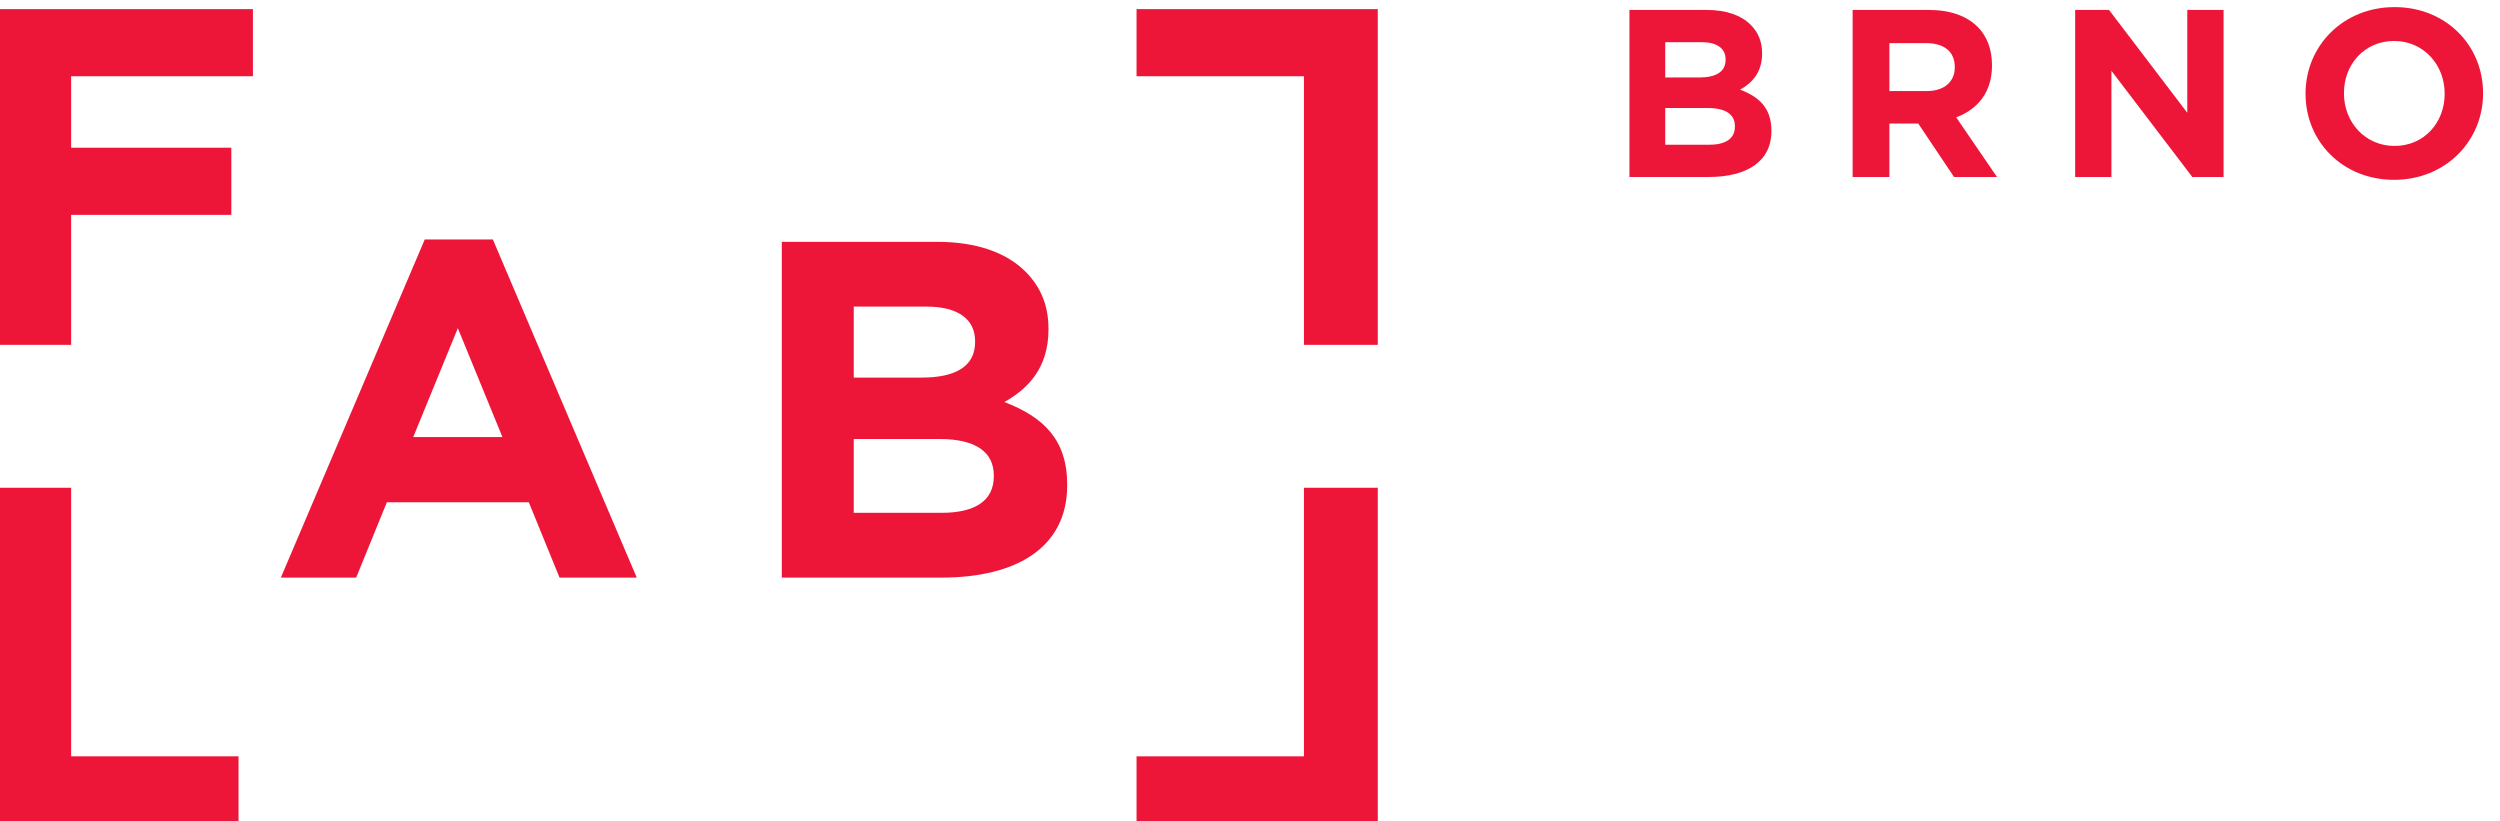 <?xml version="1.0" encoding="UTF-8" standalone="no"?>
<!-- Created with Inkscape (http://www.inkscape.org/) -->

<svg
   xmlns:dc="http://purl.org/dc/elements/1.1/"
   xmlns:cc="http://creativecommons.org/ns#"
   xmlns:rdf="http://www.w3.org/1999/02/22-rdf-syntax-ns#"
   xmlns:svg="http://www.w3.org/2000/svg"
   xmlns="http://www.w3.org/2000/svg"
   xmlns:sodipodi="http://sodipodi.sourceforge.net/DTD/sodipodi-0.dtd"
   xmlns:inkscape="http://www.inkscape.org/namespaces/inkscape"
   id="svg2"
   version="1.1"
   inkscape:version="0.91 r13725"
   xml:space="preserve"
   width="195"
   height="64.042"
   viewBox="0 0 195 64.042"
   sodipodi:docname="logo.svg"><defs
     id="defs6" /><sodipodi:namedview
     pagecolor="#ffffff"
     bordercolor="#666666"
     borderopacity="1"
     objecttolerance="10"
     gridtolerance="10"
     guidetolerance="10"
     inkscape:pageopacity="0"
     inkscape:pageshadow="2"
     inkscape:window-width="1315"
     inkscape:window-height="744"
     id="namedview4"
     showgrid="false"
     fit-margin-top="0"
     fit-margin-left="0"
     fit-margin-right="0"
     fit-margin-bottom="0"
     inkscape:zoom="0.49321329"
     inkscape:cx="390.26674"
     inkscape:cy="85.12737"
     inkscape:window-x="51"
     inkscape:window-y="24"
     inkscape:window-maximized="1"
     inkscape:current-layer="g10" /><g
     id="g10"
     inkscape:groupmode="layer"
     inkscape:label="ink_ext_XXXXXX"
     transform="matrix(1.25,0,0,-1.25,-102.571,156.077)"><g
       id="g12"
       transform="matrix(0.036,0,0,0.036,52.347,46.97)"><path
         d="m 820.566,2147.86 443.084,0 0,-116.38 -315.072,0 0,-123.86 277.662,0 0,-116.41 -277.662,0 0,-225.28 -128.012,0 0,581.93"
         style="fill:#ed1639;fill-opacity:1;fill-rule:nonzero;stroke:none"
         id="path14"
         inkscape:connector-curvature="0" /><path
         d="m 820.566,1318.2 128.012,0 0,-465.509 290.142,0 0,-116.382 -418.154,0 0,581.891"
         style="fill:#ed1639;fill-opacity:1;fill-rule:nonzero;stroke:none"
         id="path16"
         inkscape:connector-curvature="0" /><path
         d="m 3213.42,736.281 -418.14,0 0,116.379 290.14,0 0,465.55 128,0 0,-581.929"
         style="fill:#ed1639;fill-opacity:1;fill-rule:nonzero;stroke:none"
         id="path18"
         inkscape:connector-curvature="0" /><path
         d="m 3213.42,1565.92 -128,0 0,465.56 -290.14,0 0,116.38 418.14,0 0,-581.94"
         style="fill:#ed1639;fill-opacity:1;fill-rule:nonzero;stroke:none"
         id="path20"
         inkscape:connector-curvature="0" /><path
         d="m 1696.17,1406.07 -77.32,188.75 -77.31,-188.75 154.63,0 z m -134.66,342.54 118.04,0 249.4,-586.12 -133.84,0 -53.21,130.53 -246.07,0 -53.21,-130.53 -130.53,0 249.42,586.12"
         style="fill:#ed1639;fill-opacity:1;fill-rule:nonzero;stroke:none"
         id="path22"
         inkscape:connector-curvature="0" /><path
         d="m 2453.08,1402.77 -147.97,0 0,-128 152.12,0 c 56.54,0 90.62,19.93 90.62,63.15 l 0,1.65 c 0,39.09 -29.1,63.2 -94.77,63.2 z m 62.36,169.59 c 0,38.26 -29.94,59.84 -83.97,59.84 l -126.36,0 0,-123.02 118.04,0 c 56.53,0 92.29,18.29 92.29,61.53 l 0,1.65 z m -335.03,172.08 270.17,0 c 66.51,0 118.89,-18.29 152.14,-51.52 26.61,-26.61 39.91,-59.04 39.91,-98.94 l 0,-1.68 c 0,-65.67 -34.92,-102.24 -76.48,-125.51 67.34,-25.79 108.91,-64.86 108.91,-143 l 0,-1.68 c 0,-106.42 -86.46,-159.62 -217.83,-159.62 l -276.82,0 0,581.95"
         style="fill:#ed1639;fill-opacity:1;fill-rule:nonzero;stroke:none"
         id="path24"
         inkscape:connector-curvature="0" /><path
         d="m 3785.29,1976.41 -73.61,0 0,-63.68 75.66,0 c 28.13,0 45.09,9.93 45.09,31.41 l 0,0.84 c 0,19.44 -14.47,31.43 -47.14,31.43 z m 31.02,84.38 c 0,19.03 -14.88,29.77 -41.8,29.77 l -62.83,0 0,-61.22 58.69,0 c 28.16,0 45.94,9.09 45.94,30.61 l 0,0.84 z m -166.69,85.61 134.42,0 c 33.07,0 59.13,-9.1 75.68,-25.67 13.23,-13.23 19.86,-29.36 19.86,-49.19 l 0,-0.84 c 0,-32.67 -17.37,-50.86 -38.06,-62.44 33.52,-12.83 54.19,-32.26 54.19,-71.12 l 0,-0.84 c 0,-52.94 -43.03,-79.41 -108.37,-79.41 l -137.72,0 0,289.51"
         style="fill:#ed1639;fill-opacity:1;fill-rule:nonzero;stroke:none"
         id="path26"
         inkscape:connector-curvature="0" /><path
         d="m 4164.74,2005.77 c 31.01,0 48.8,16.53 48.8,40.95 l 0,0.84 c 0,27.28 -19.04,41.35 -50.05,41.35 l -63.28,0 0,-83.14 64.53,0 z m -128.24,140.63 132.35,0 c 36.8,0 65.36,-10.35 84.38,-29.37 16.14,-16.13 24.83,-38.89 24.83,-66.17 l 0,-0.84 c 0,-46.71 -25.27,-76.07 -62.07,-89.75 l 70.75,-103.38 -74.45,0 -62.04,92.64 -50.04,0 0,-92.64 -63.71,0 0,289.51"
         style="fill:#ed1639;fill-opacity:1;fill-rule:nonzero;stroke:none"
         id="path28"
         inkscape:connector-curvature="0" /><path
         d="m 4422.22,2146.4 58.72,0 135.64,-178.24 0,178.24 62.87,0 0,-289.51 -54.18,0 -140.18,184.03 0,-184.03 -62.87,0 0,289.51"
         style="fill:#ed1639;fill-opacity:1;fill-rule:nonzero;stroke:none"
         id="path30"
         inkscape:connector-curvature="0" /><path
         d="m 5062.67,2000.82 0,0.81 c 0,49.64 -36.4,90.99 -87.69,90.99 -51.25,0 -86.85,-40.51 -86.85,-90.15 l 0,-0.84 c 0,-49.6 36.41,-90.95 87.69,-90.95 51.29,0 86.85,40.5 86.85,90.14 z m -241.11,0 0,0.81 c 0,82.3 64.92,149.71 154.26,149.71 89.35,0 153.43,-66.57 153.43,-148.87 l 0,-0.84 c 0,-82.3 -64.93,-149.68 -154.27,-149.68 -89.31,0 -153.42,66.57 -153.42,148.87"
         style="fill:#ed1639;fill-opacity:1;fill-rule:nonzero;stroke:none"
         id="path32"
         inkscape:connector-curvature="0" /></g></g></svg>